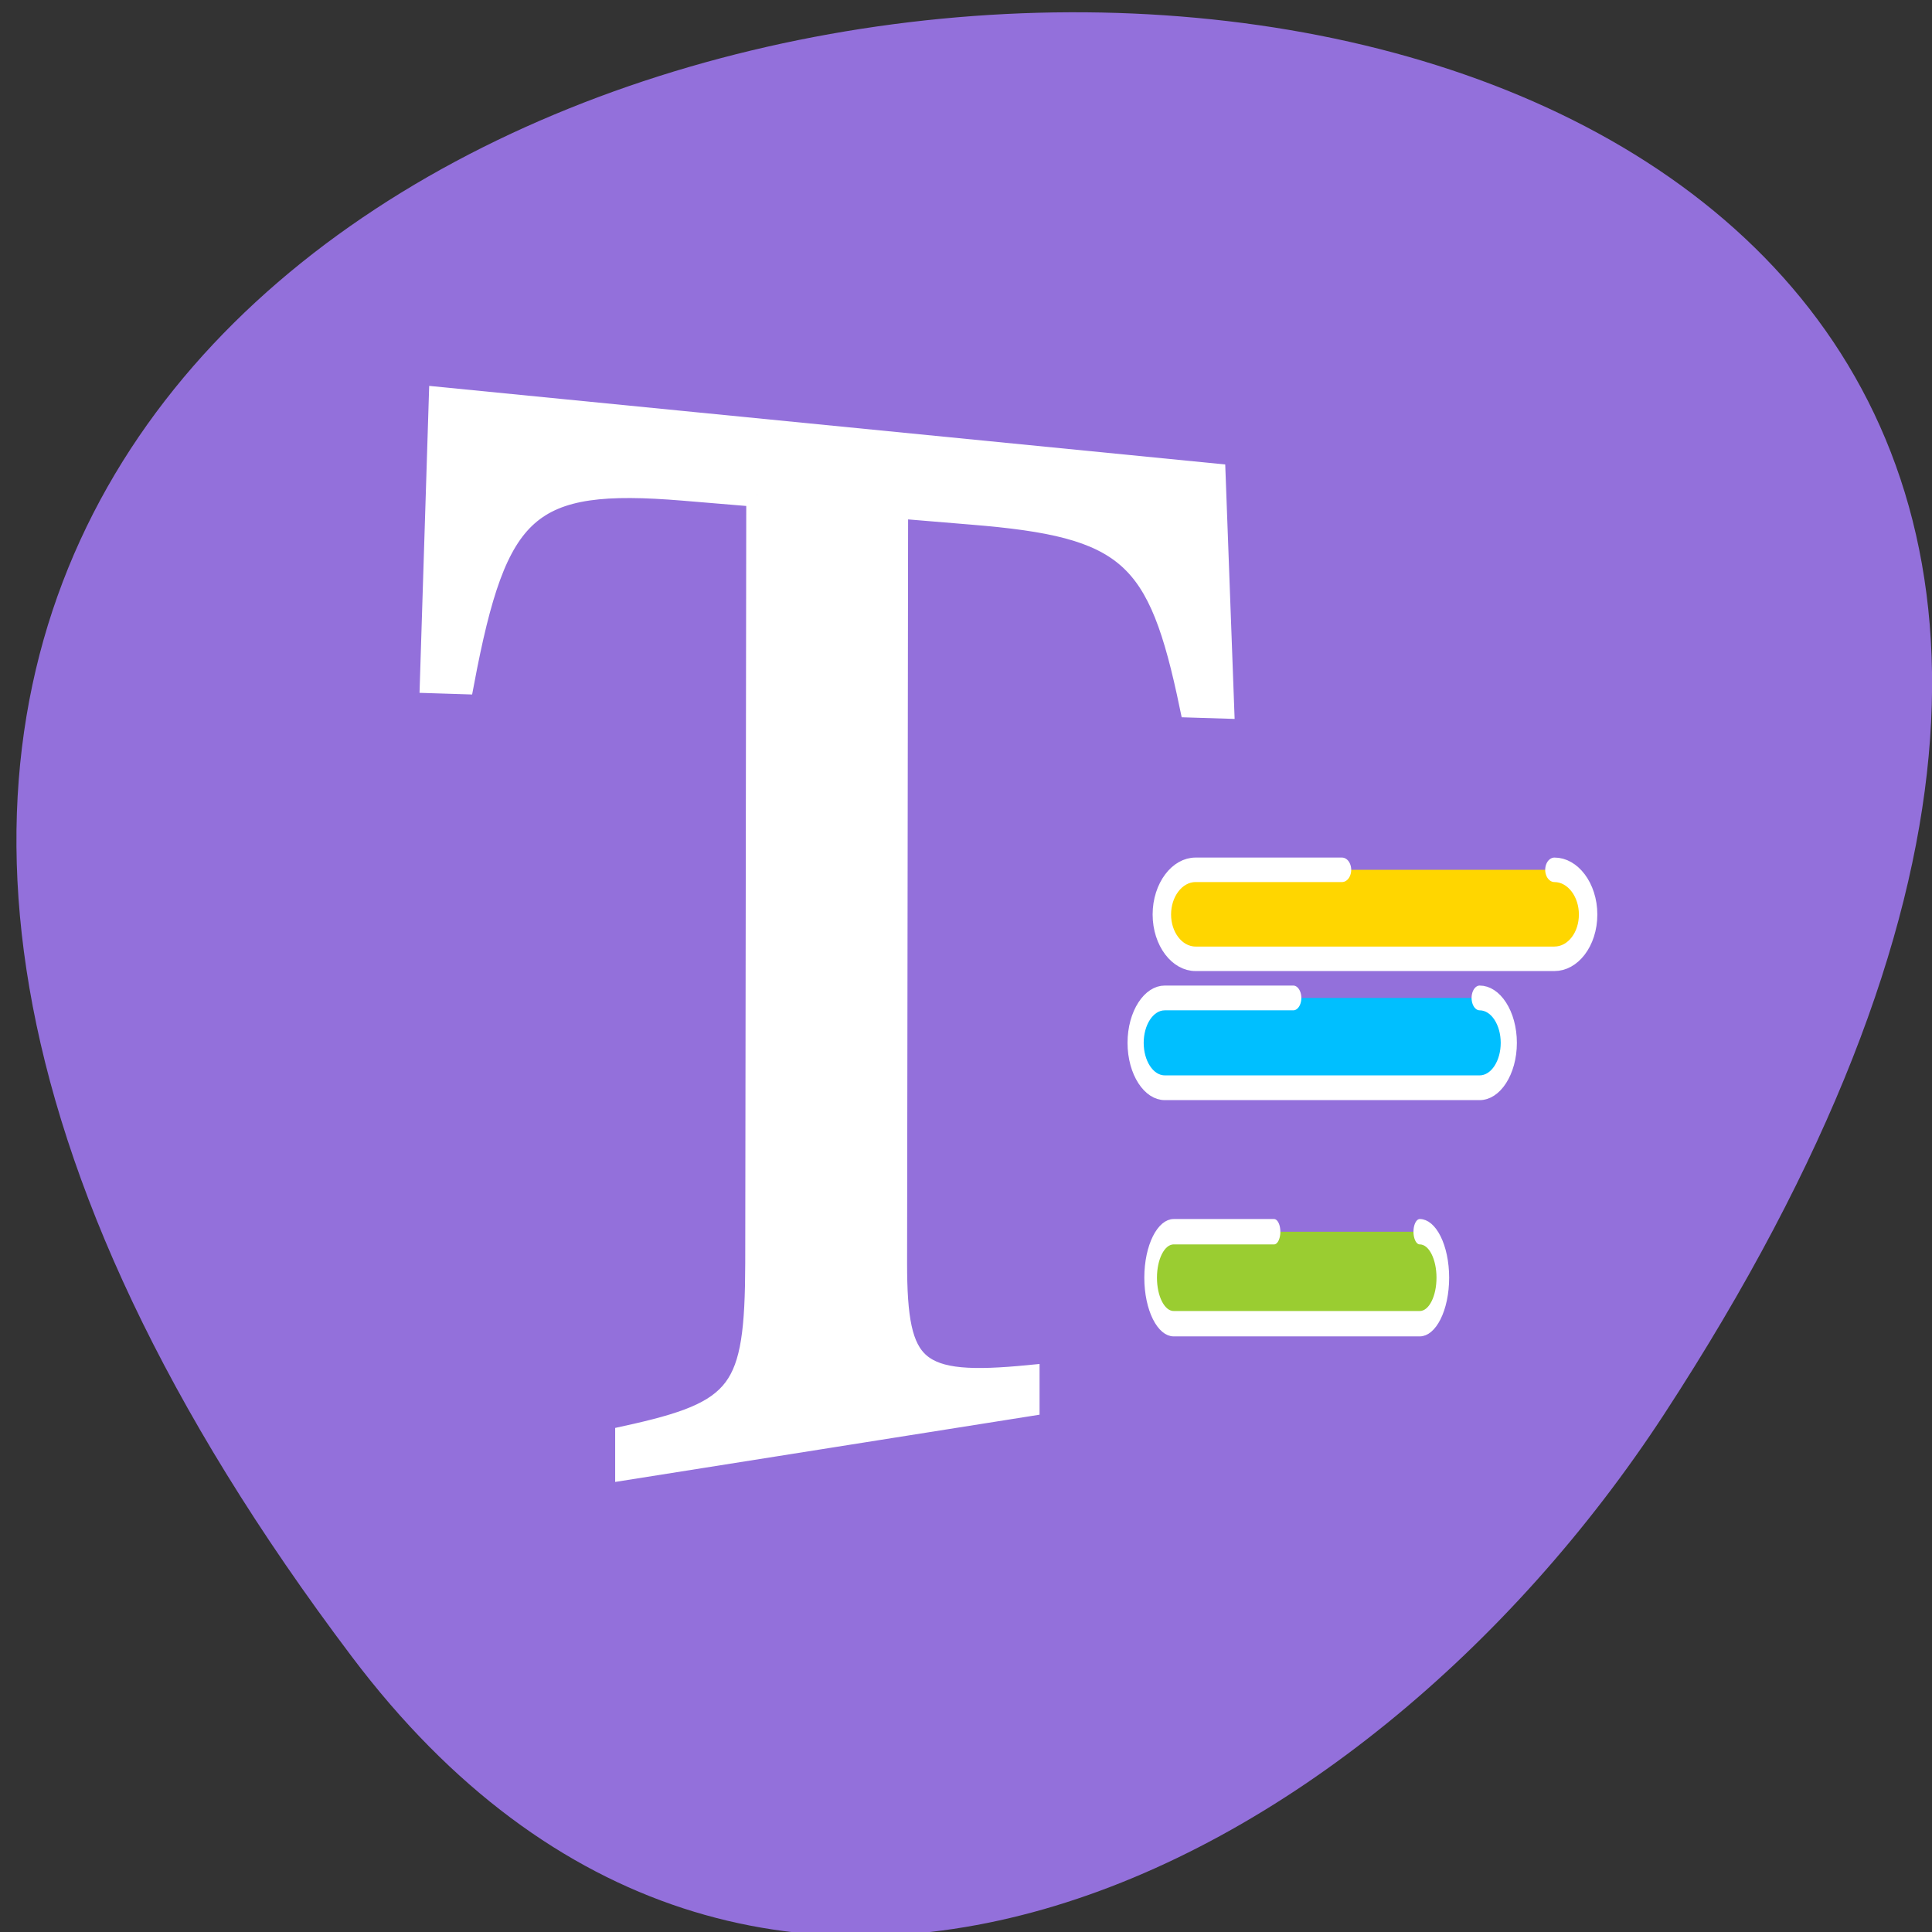 <svg xmlns="http://www.w3.org/2000/svg" viewBox="0 0 22 22"><rect x="0" y="0" width="22" height="22" fill="#333333" stroke="none"/><path d="m 4.008 18.867 c -17.199 -22.793 30.129 -26.031 14.941 -2.762 c -3.465 5.305 -10.387 8.801 -14.941 2.762" style="fill:#9370db"/><g style="stroke:#fff"><path d="m 53.809 11.24 c 0 0 -0.127 84.953 -0.127 84.953 c -0.042 14.418 -1.944 16.543 -16.099 19.313 c 0 0 0 3.339 0 3.339 c 0 0 49.862 -7.057 49.862 -7.057 c 0 0 0 -2.997 0 -2.997 c -13.987 1.214 -16.395 -0.569 -16.395 -12.559 c 0 0 0.127 -83.701 0.127 -83.701 c 0 0 9.212 0.683 9.212 0.683 c 19.395 1.404 23.114 4.439 27.044 21.324 c 0 0 4.099 0.114 4.099 0.114 c 0 0 -1.056 -25.535 -1.056 -25.535 c 0 0 -95.963 -8.461 -95.963 -8.461 c 0 0 -1.099 31.189 -1.099 31.189 c 0 0 4.057 0.114 4.057 0.114 c 4.141 -19.616 8.071 -22.803 27.17 -21.399 c 0 0 9.169 0.683 9.169 0.683" transform="matrix(0.092 0 0 0.103 3.67 4.476)" style="fill:#fff;stroke-width:2.665"/><g style="fill-rule:evenodd;stroke-linecap:round"><path d="m 395.742 1024.861 h -7.953 c -0.997 0 -1.803 0.817 -1.803 1.813 c 0 0.996 0.806 1.813 1.803 1.813 h 19.489 c 0.997 0 1.803 -0.817 1.803 -1.813 c 0 -0.996 -0.806 -1.813 -1.803 -1.813" transform="matrix(0.184 0 0 0.282 -58.09 -277.647)" style="fill:#00bfff"/><path d="m 395.748 1024.861 h -7.937 c -1.006 0 -1.821 0.811 -1.821 1.812 c 0 1 0.815 1.812 1.821 1.812 h 19.463 c 1.006 0 1.821 -0.811 1.821 -1.812 c 0 -1 -0.815 -1.812 -1.821 -1.812" transform="matrix(0.144 0 0 0.289 -42.48 -282.159)" style="fill:#9acd31"/><path d="m 395.745 1024.852 h -7.941 c -1.007 0 -1.827 0.827 -1.827 1.823 c 0 0.996 0.82 1.809 1.827 1.809 h 19.46 c 1.007 0 1.827 -0.799 1.827 -1.809 c 0 -0.996 -0.82 -1.823 -1.827 -1.823" transform="matrix(0.21 0 0 0.279 -67.825 -276.029)" style="fill:#ffd600"/></g></g></svg>